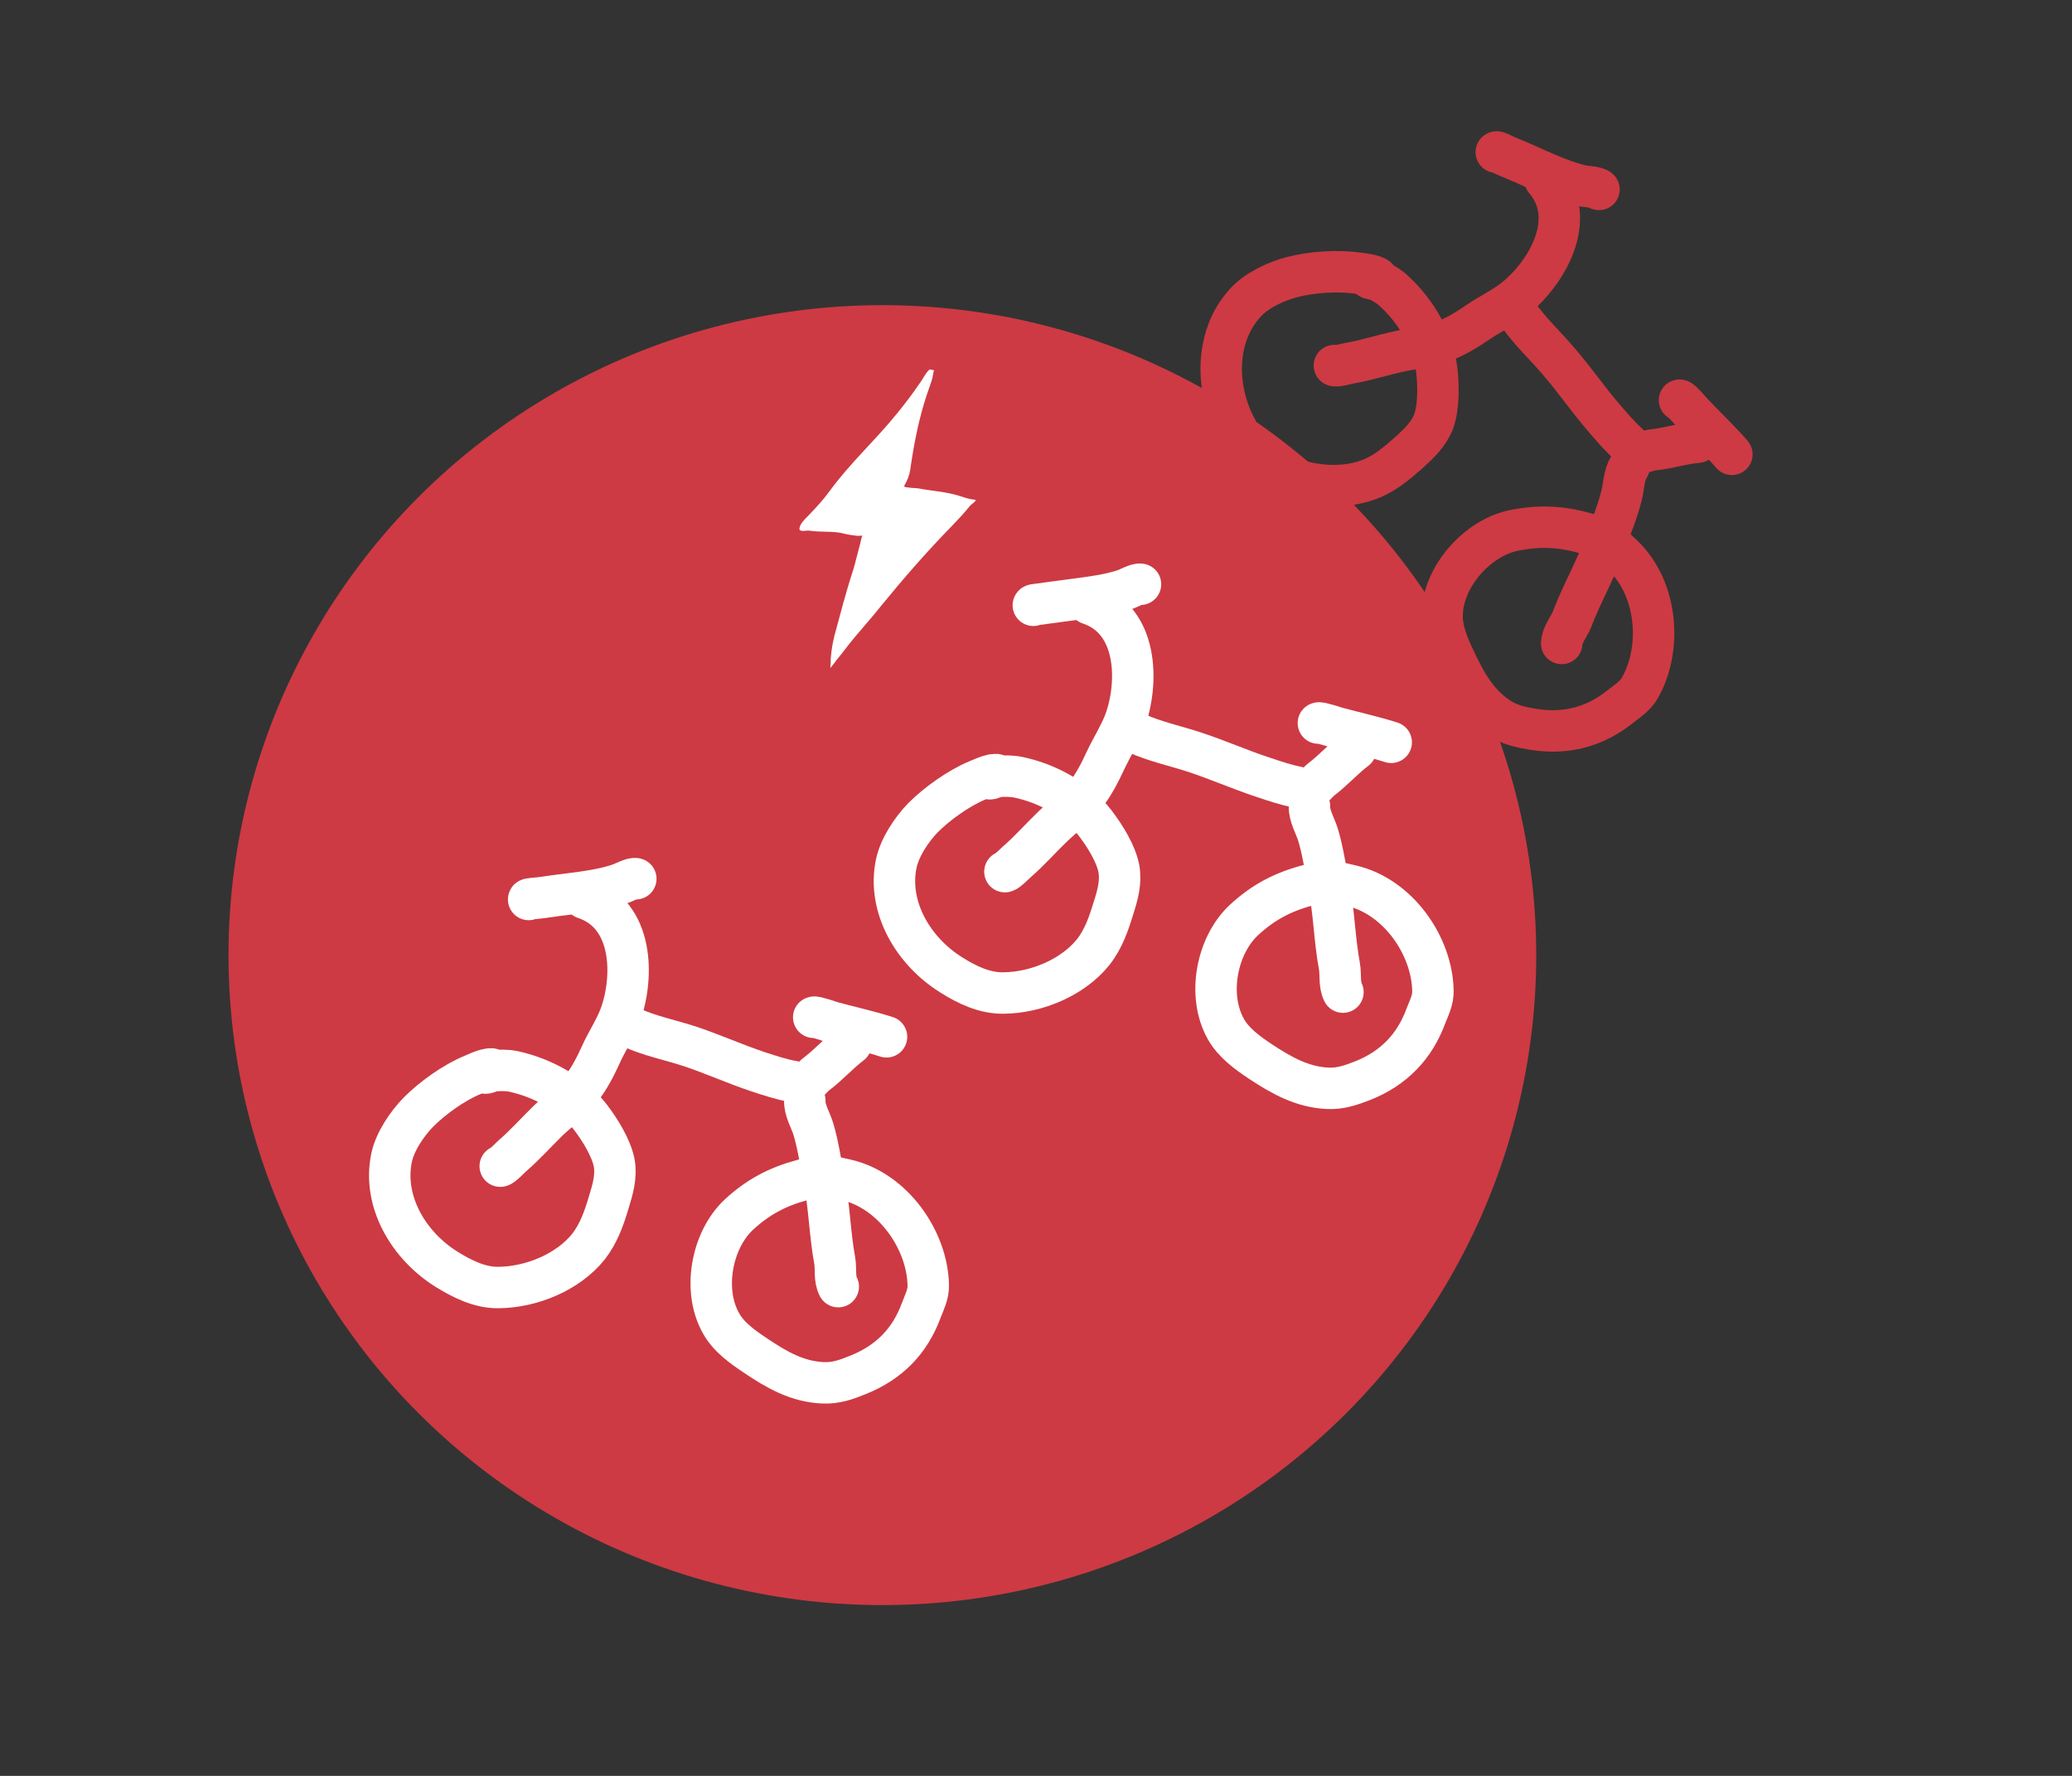<?xml version="1.0" encoding="UTF-8" standalone="no"?><!DOCTYPE svg PUBLIC "-//W3C//DTD SVG 1.1//EN" "http://www.w3.org/Graphics/SVG/1.1/DTD/svg11.dtd"><svg width="100%" height="100%" viewBox="0 0 7 6" version="1.1" xmlns="http://www.w3.org/2000/svg" xmlns:xlink="http://www.w3.org/1999/xlink" xml:space="preserve" xmlns:serif="http://www.serif.com/" style="fill-rule:evenodd;clip-rule:evenodd;stroke-linecap:round;stroke-linejoin:round;stroke-miterlimit:1.5;"><rect x="0" y="0" width="7" height="6" fill="#333333" stroke="none"/><rect id="_3-full-ebike" serif:id="3-full-ebike" x="0.221" y="0.179" width="6.002" height="5.741" style="fill:none;"/><g id="_3-full-ebike1" serif:id="3-full-ebike"><ellipse cx="2.981" cy="3.227" rx="2.114" ry="2.101" style="fill:#cd3a43;stroke:#cd3a43;stroke-width:0.19px;"/><g><path d="M3.369,2.619c-0.001,-0.004 -0.014,-0.001 -0.016,-0.001c-0.018,0.004 -0.035,0.012 -0.052,0.019c-0.062,0.026 -0.135,0.078 -0.182,0.125c-0.039,0.04 -0.079,0.1 -0.091,0.155c-0.031,0.147 0.057,0.297 0.186,0.377c0.052,0.033 0.112,0.062 0.176,0.061c0.112,-0.001 0.235,-0.053 0.303,-0.138c0.035,-0.044 0.053,-0.097 0.069,-0.15c0.014,-0.043 0.026,-0.087 0.018,-0.132c-0.01,-0.052 -0.048,-0.112 -0.08,-0.154c-0.061,-0.08 -0.163,-0.135 -0.26,-0.155c-0.024,-0.005 -0.047,-0.004 -0.07,-0.003c-0.008,0.001 -0.021,0.01 -0.028,0.008" style="fill:none;stroke:#fff;stroke-width:0.14px;"/><path d="M3.395,2.945c0.007,0 0.031,-0.025 0.04,-0.033c0.044,-0.038 0.082,-0.082 0.124,-0.122c0.036,-0.034 0.077,-0.064 0.108,-0.103c0.028,-0.036 0.049,-0.077 0.068,-0.118c0.021,-0.045 0.049,-0.088 0.066,-0.134c0.046,-0.128 0.045,-0.34 -0.121,-0.395" style="fill:none;stroke:#fff;stroke-width:0.14px;"/><path d="M3.491,2.045c-0.001,-0.003 0.029,-0.004 0.042,-0.007c0.032,-0.004 0.065,-0.009 0.097,-0.013c0.055,-0.007 0.116,-0.015 0.168,-0.032c0.012,-0.004 0.045,-0.022 0.055,-0.019" style="fill:none;stroke:#fff;stroke-width:0.14px;"/><path d="M3.839,2.477c0.061,0.028 0.132,0.043 0.196,0.064c0.079,0.026 0.153,0.059 0.232,0.085c0.039,0.013 0.077,0.026 0.118,0.034c0.009,0.002 0.027,0.012 0.035,0.01c0.017,-0.006 0.03,-0.026 0.044,-0.037c0.041,-0.031 0.076,-0.071 0.116,-0.101" style="fill:none;stroke:#fff;stroke-width:0.14px;"/><path d="M4.454,2.443c0.003,-0.004 0.06,0.015 0.064,0.016c0.059,0.016 0.126,0.031 0.182,0.049" style="fill:none;stroke:#fff;stroke-width:0.14px;"/><path d="M4.424,2.724c-0.002,0.031 0.02,0.067 0.029,0.097c0.016,0.053 0.024,0.11 0.035,0.165c0.019,0.091 0.02,0.186 0.037,0.278c0.005,0.027 -0.001,0.062 0.012,0.088" style="fill:none;stroke:#fff;stroke-width:0.14px;"/><path d="M4.488,2.978c-0.001,-0.003 -0.014,-0 -0.016,0c-0.02,0.004 -0.038,0.009 -0.057,0.014c-0.085,0.023 -0.149,0.058 -0.212,0.116c-0.093,0.086 -0.125,0.255 -0.062,0.368c0.026,0.047 0.073,0.081 0.118,0.111c0.07,0.046 0.14,0.086 0.227,0.09c0.043,0.002 0.079,-0.011 0.118,-0.026c0.105,-0.042 0.175,-0.115 0.213,-0.218c0.011,-0.028 0.025,-0.055 0.024,-0.086c-0.003,-0.152 -0.118,-0.319 -0.277,-0.355c-0.037,-0.009 -0.073,-0.018 -0.111,-0.012" style="fill:none;stroke:#fff;stroke-width:0.14px;"/></g><g><path d="M4.654,0.942c0.001,-0.004 -0.011,-0.008 -0.013,-0.009c-0.017,-0.006 -0.036,-0.008 -0.054,-0.01c-0.067,-0.01 -0.156,-0.004 -0.221,0.013c-0.054,0.014 -0.119,0.044 -0.157,0.085c-0.103,0.11 -0.105,0.284 -0.036,0.419c0.028,0.055 0.063,0.111 0.118,0.143c0.098,0.057 0.229,0.076 0.332,0.038c0.053,-0.019 0.095,-0.055 0.137,-0.092c0.033,-0.03 0.066,-0.061 0.083,-0.104c0.018,-0.049 0.017,-0.121 0.011,-0.174c-0.011,-0.099 -0.07,-0.199 -0.143,-0.266c-0.017,-0.017 -0.037,-0.028 -0.058,-0.039c-0.007,-0.003 -0.023,-0.002 -0.028,-0.008" style="fill:none;stroke:#cd3a43;stroke-width:0.14px;"/><path d="M4.508,1.235c0.006,0.004 0.04,-0.006 0.052,-0.008c0.057,-0.01 0.112,-0.028 0.168,-0.04c0.049,-0.011 0.1,-0.015 0.146,-0.033c0.043,-0.016 0.082,-0.04 0.12,-0.066c0.041,-0.028 0.087,-0.049 0.125,-0.08c0.106,-0.086 0.214,-0.268 0.101,-0.4" style="fill:none;stroke:#cd3a43;stroke-width:0.14px;"/><path d="M5.055,0.514c0.001,-0.004 0.027,0.011 0.04,0.016c0.03,0.012 0.06,0.025 0.09,0.039c0.05,0.022 0.107,0.047 0.161,0.059c0.012,0.002 0.049,0.004 0.056,0.012" style="fill:none;stroke:#cd3a43;stroke-width:0.14px;"/><path d="M5.13,1.064c0.038,0.055 0.091,0.104 0.135,0.156c0.054,0.062 0.1,0.13 0.154,0.192c0.027,0.032 0.053,0.062 0.084,0.09c0.007,0.006 0.016,0.025 0.025,0.027c0.018,0.004 0.039,-0.007 0.056,-0.009c0.051,-0.005 0.102,-0.022 0.152,-0.026" style="fill:none;stroke:#cd3a43;stroke-width:0.14px;"/><path d="M5.674,1.352c0.005,-0.002 0.044,0.044 0.047,0.047c0.042,0.044 0.092,0.092 0.13,0.136" style="fill:none;stroke:#cd3a43;stroke-width:0.14px;"/><path d="M5.504,1.577c-0.018,0.026 -0.018,0.068 -0.026,0.098c-0.013,0.054 -0.036,0.107 -0.055,0.16c-0.031,0.088 -0.079,0.17 -0.112,0.257c-0.01,0.026 -0.034,0.052 -0.035,0.082" style="fill:none;stroke:#cd3a43;stroke-width:0.14px;"/><path d="M5.427,1.828c0,-0.003 -0.012,-0.008 -0.014,-0.008c-0.018,-0.007 -0.038,-0.012 -0.056,-0.018c-0.084,-0.024 -0.158,-0.027 -0.242,-0.01c-0.123,0.025 -0.239,0.154 -0.243,0.283c-0.002,0.054 0.021,0.107 0.044,0.155c0.036,0.077 0.075,0.147 0.147,0.195c0.037,0.024 0.074,0.032 0.116,0.039c0.111,0.018 0.209,-0.008 0.294,-0.076c0.024,-0.019 0.05,-0.035 0.066,-0.062c0.076,-0.131 0.063,-0.334 -0.055,-0.448c-0.027,-0.026 -0.053,-0.052 -0.088,-0.066" style="fill:none;stroke:#cd3a43;stroke-width:0.14px;"/></g><g><path d="M1.664,3.613c-0.002,-0.003 -0.014,-0.001 -0.016,-0c-0.018,0.003 -0.035,0.012 -0.052,0.019c-0.063,0.026 -0.135,0.078 -0.182,0.125c-0.039,0.04 -0.079,0.099 -0.091,0.154c-0.031,0.148 0.057,0.297 0.185,0.377c0.053,0.033 0.113,0.063 0.176,0.062c0.113,-0.001 0.236,-0.053 0.304,-0.138c0.035,-0.045 0.053,-0.097 0.069,-0.151c0.013,-0.042 0.026,-0.086 0.018,-0.132c-0.01,-0.051 -0.048,-0.112 -0.08,-0.154c-0.061,-0.079 -0.163,-0.134 -0.26,-0.155c-0.024,-0.005 -0.047,-0.004 -0.07,-0.002c-0.008,0.001 -0.021,0.01 -0.028,0.007" style="fill:none;stroke:#fff;stroke-width:0.14px;"/><path d="M1.69,3.94c0.007,-0 0.031,-0.026 0.04,-0.034c0.044,-0.038 0.082,-0.081 0.123,-0.121c0.037,-0.035 0.078,-0.064 0.109,-0.104c0.028,-0.036 0.049,-0.076 0.068,-0.118c0.02,-0.045 0.049,-0.087 0.066,-0.134c0.046,-0.128 0.045,-0.339 -0.121,-0.394" style="fill:none;stroke:#fff;stroke-width:0.14px;"/><path d="M1.786,3.039c-0.002,-0.003 0.028,-0.004 0.042,-0.006c0.032,-0.005 0.064,-0.009 0.097,-0.013c0.055,-0.007 0.116,-0.015 0.168,-0.033c0.012,-0.004 0.045,-0.022 0.055,-0.018" style="fill:none;stroke:#fff;stroke-width:0.14px;"/><path d="M2.134,3.472c0.061,0.028 0.132,0.042 0.196,0.063c0.078,0.026 0.153,0.06 0.231,0.086c0.04,0.013 0.078,0.026 0.119,0.033c0.008,0.002 0.026,0.013 0.035,0.01c0.017,-0.005 0.03,-0.026 0.044,-0.036c0.041,-0.031 0.076,-0.071 0.116,-0.101" style="fill:none;stroke:#fff;stroke-width:0.14px;"/><path d="M2.749,3.437c0.003,-0.004 0.06,0.016 0.064,0.017c0.059,0.016 0.126,0.031 0.182,0.049" style="fill:none;stroke:#fff;stroke-width:0.14px;"/><path d="M2.719,3.718c-0.002,0.032 0.02,0.067 0.029,0.097c0.016,0.054 0.024,0.111 0.035,0.166c0.019,0.091 0.02,0.186 0.037,0.278c0.005,0.027 -0.002,0.062 0.012,0.088" style="fill:none;stroke:#fff;stroke-width:0.14px;"/><path d="M2.783,3.973c-0.001,-0.003 -0.015,-0 -0.017,-0c-0.019,0.003 -0.038,0.009 -0.056,0.014c-0.085,0.023 -0.15,0.058 -0.213,0.116c-0.092,0.085 -0.125,0.255 -0.061,0.368c0.026,0.047 0.073,0.08 0.118,0.11c0.07,0.047 0.139,0.087 0.226,0.091c0.044,0.002 0.08,-0.011 0.119,-0.027c0.105,-0.042 0.175,-0.114 0.213,-0.217c0.011,-0.029 0.025,-0.055 0.024,-0.086c-0.003,-0.152 -0.119,-0.32 -0.278,-0.356c-0.036,-0.008 -0.072,-0.017 -0.11,-0.011" style="fill:none;stroke:#fff;stroke-width:0.14px;"/></g><path d="M3.141,1.248c-0.014,0.011 -0.023,0.033 -0.034,0.047c-0.023,0.034 -0.048,0.067 -0.074,0.099c-0.073,0.091 -0.161,0.17 -0.23,0.265c-0.022,0.03 -0.046,0.056 -0.072,0.083c-0.011,0.011 -0.027,0.026 -0.03,0.042c-0.003,0.016 0.024,0.007 0.035,0.009c0.038,0.006 0.079,-0 0.116,0.01c0.014,0.004 0.028,0.005 0.041,0.007c0.005,0.001 0.01,0 0.014,0c0.002,0 0.009,-0 0.007,-0c-0.003,-0 -0.007,0.025 -0.008,0.027c-0.008,0.029 -0.015,0.06 -0.024,0.09c-0.024,0.073 -0.043,0.147 -0.063,0.221c-0.006,0.024 -0.01,0.048 -0.012,0.072c-0.001,0.008 -0,0.016 -0.001,0.024c-0,0.004 -0.001,0.013 -0.001,0.013c0,-0 0.013,-0.015 0.018,-0.023c0.013,-0.016 0.026,-0.032 0.038,-0.048c0.036,-0.047 0.077,-0.09 0.114,-0.137c0.076,-0.093 0.154,-0.183 0.238,-0.269c0.022,-0.023 0.044,-0.046 0.064,-0.071c0.003,-0.004 0.019,-0.014 0.019,-0.019c0,-0.002 -0.011,-0.003 -0.013,-0.003c-0.013,-0.002 -0.027,-0.007 -0.04,-0.011c-0.046,-0.015 -0.094,-0.017 -0.141,-0.026c-0.006,-0.001 -0.043,-0.002 -0.047,-0.006c-0.002,-0.002 0.007,-0.015 0.007,-0.016c0.009,-0.018 0.013,-0.035 0.015,-0.054c0.012,-0.081 0.028,-0.162 0.054,-0.24c0.006,-0.019 0.014,-0.038 0.019,-0.057c0.001,-0.003 0.004,-0.026 0.006,-0.026" style="fill:#fff;"/></g></svg>